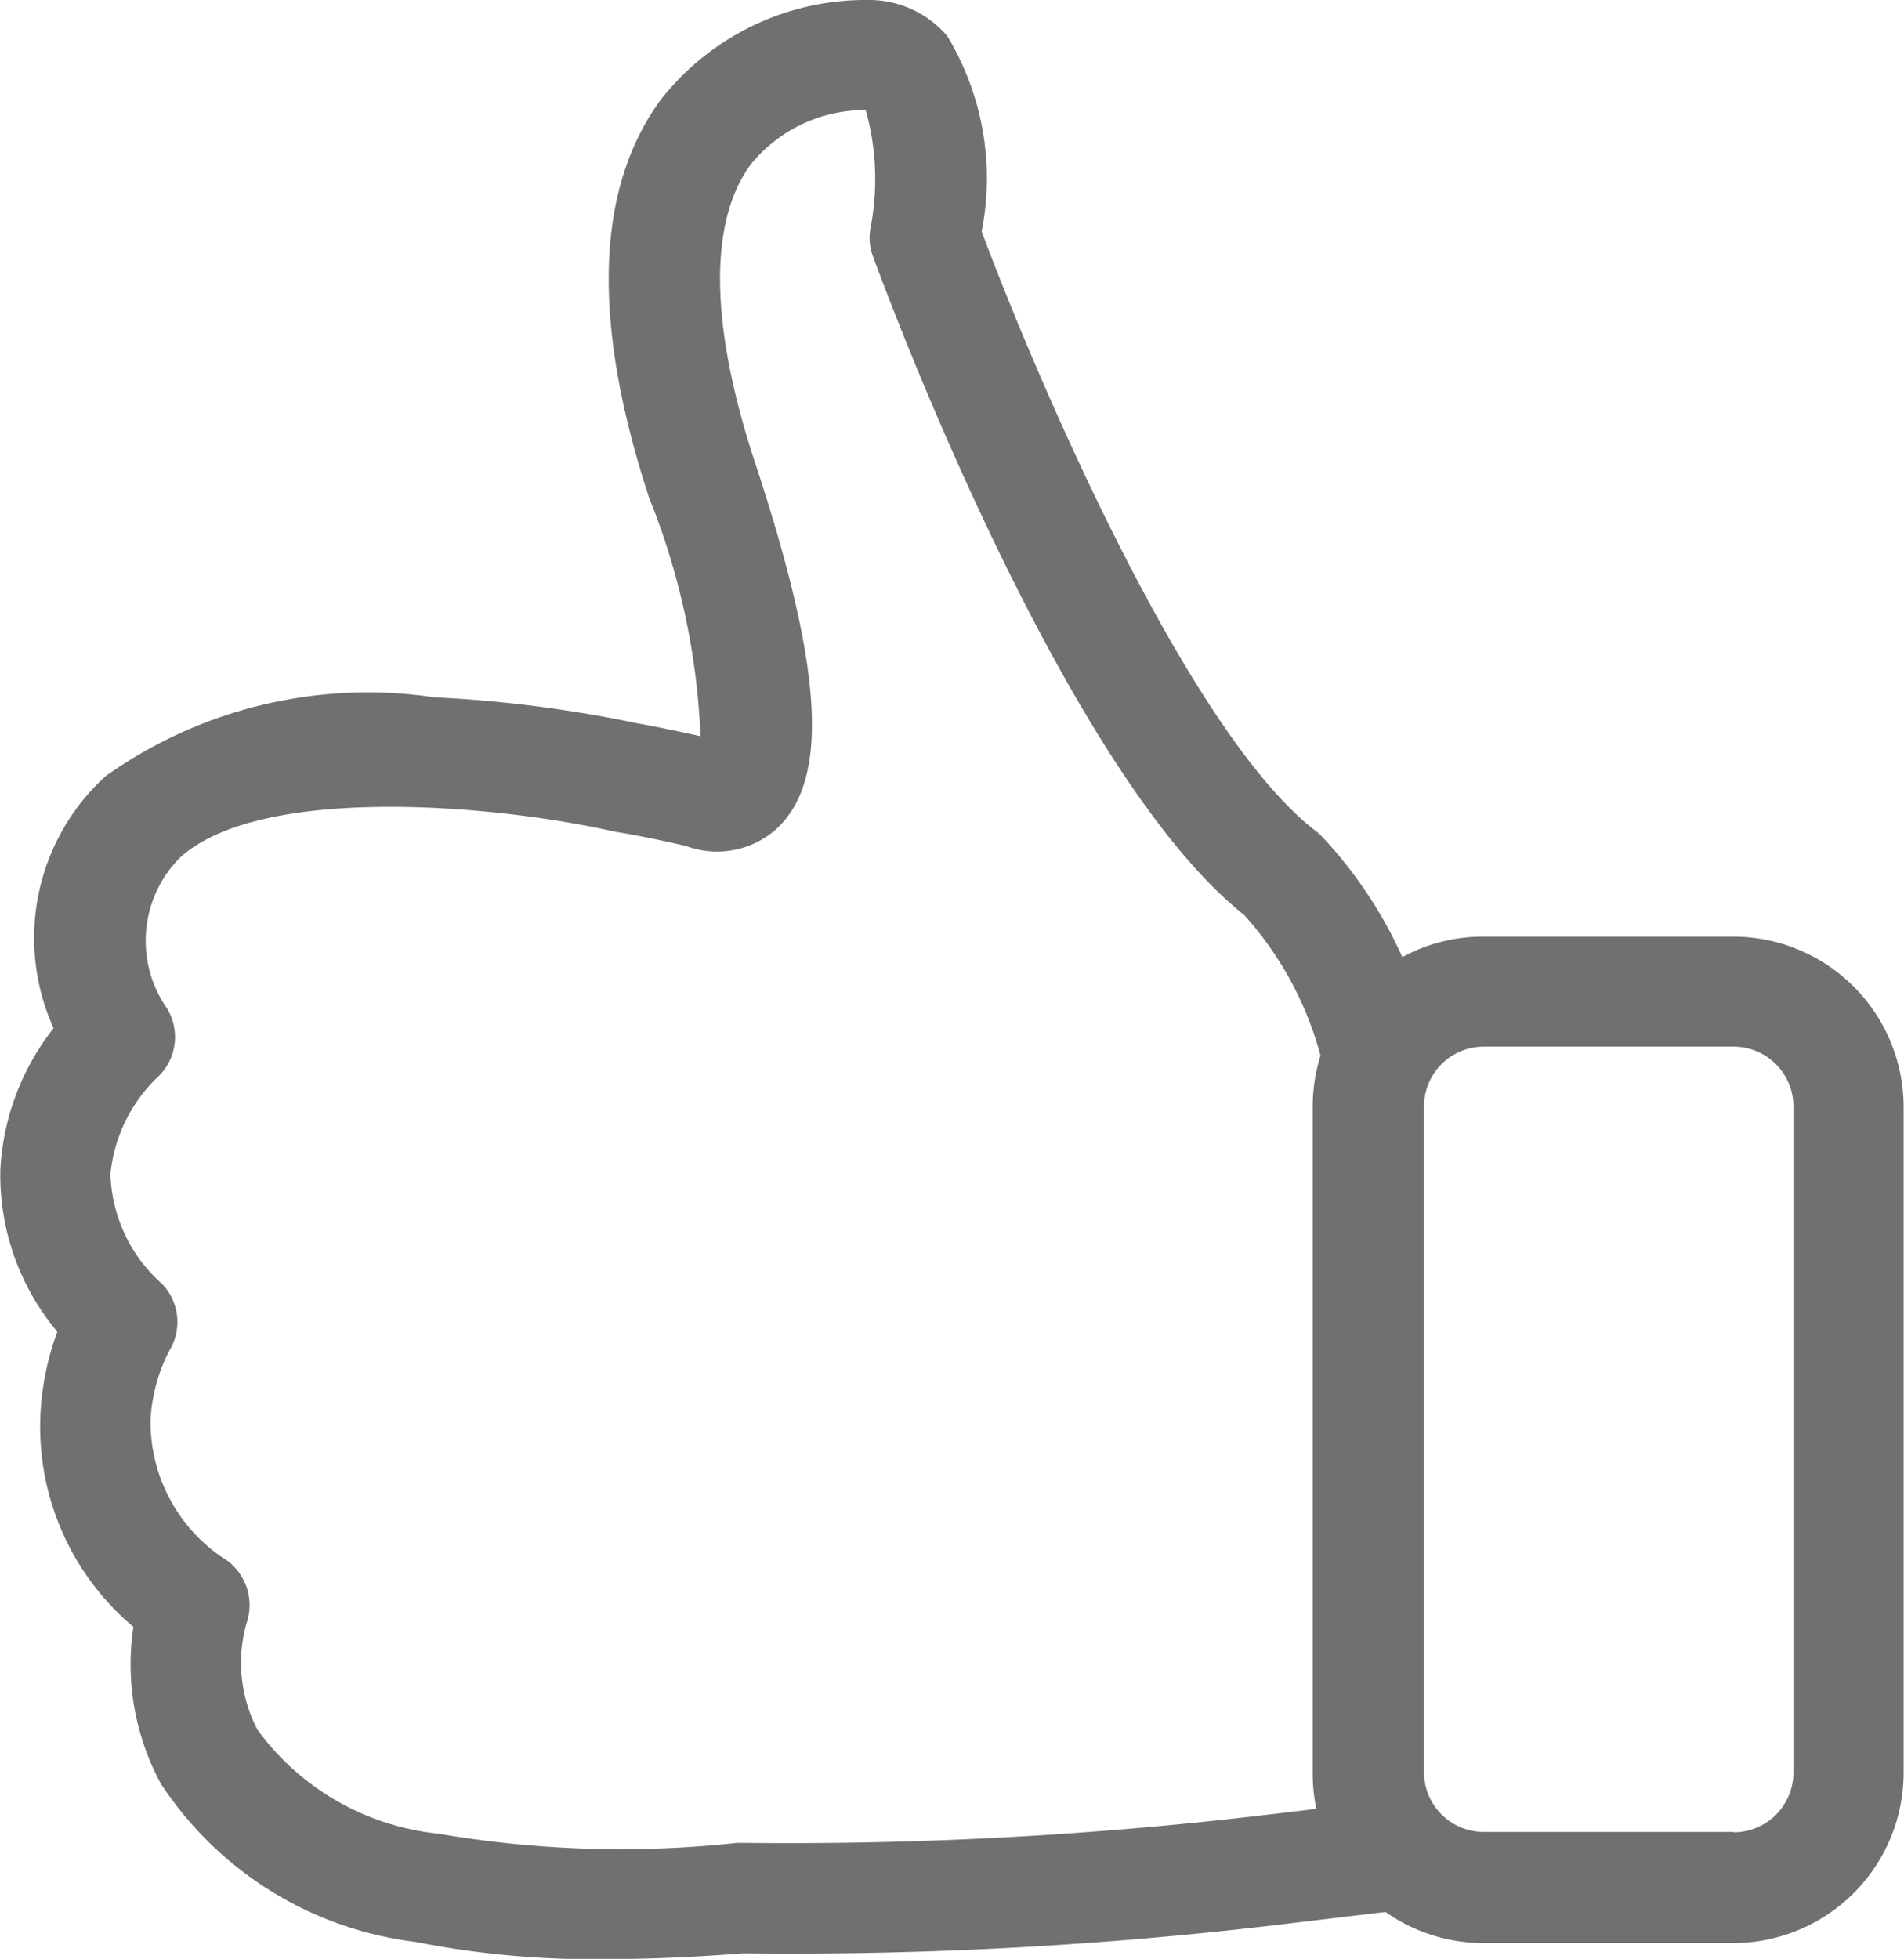 <svg id="like" xmlns="http://www.w3.org/2000/svg" width="20.753" height="21.349" viewBox="0 0 20.753 21.349">
  <path id="Path_24452" data-name="Path 24452" d="M7.3,14.514a2.652,2.652,0,0,1-.621-1.772,2.723,2.723,0,0,1,.58-1.536A2.386,2.386,0,0,1,7.825,8.46,4.93,4.93,0,0,1,11.41,7.6a14.011,14.011,0,0,1,2.2.281h0c.223.04.46.089.7.143a7.789,7.789,0,0,0-.558-2.594c-.625-1.9-.589-3.357.116-4.331A2.838,2.838,0,0,1,16.142,0,1.121,1.121,0,0,1,17,.393a3,3,0,0,1,.375,2.13c.589,1.58,2.241,5.456,3.639,6.532a.478.478,0,0,1,.071.063,4.8,4.8,0,0,1,.875,1.313,1.842,1.842,0,0,1,.884-.223h2.723a1.859,1.859,0,0,1,1.857,1.857v7.255a1.859,1.859,0,0,1-1.857,1.857H22.848a1.853,1.853,0,0,1-1.071-.339l-1.049.125a44.95,44.95,0,0,1-5.951.326c-.531.04-1.031.063-1.5.063a10.017,10.017,0,0,1-2.076-.188,3.882,3.882,0,0,1-2.772-1.723,2.733,2.733,0,0,1-.3-1.71,2.848,2.848,0,0,1-1.013-2.317A3.016,3.016,0,0,1,7.3,14.514ZM25.571,19.97a.653.653,0,0,0,.652-.652V12.059a.653.653,0,0,0-.652-.652H22.848a.653.653,0,0,0-.652.652v7.255a.653.653,0,0,0,.652.652h2.723ZM8.441,13.992a.6.6,0,0,1,.08.728,1.857,1.857,0,0,0-.205.746,1.787,1.787,0,0,0,.839,1.545.608.608,0,0,1,.205.688,1.577,1.577,0,0,0,.121,1.152,2.793,2.793,0,0,0,1.973,1.134,11.761,11.761,0,0,0,3.255.1h.063a44.067,44.067,0,0,0,5.8-.317h0l.451-.054a1.891,1.891,0,0,1-.04-.393V12.059a1.889,1.889,0,0,1,.085-.554,3.731,3.731,0,0,0-.83-1.531c-2-1.589-3.964-6.951-4.049-7.183a.565.565,0,0,1-.027-.3A2.79,2.79,0,0,0,16.111,1.2a1.6,1.6,0,0,0-1.259.6c-.455.629-.438,1.755.054,3.246.75,2.272.813,3.469.219,4a.973.973,0,0,1-.973.174c-.272-.063-.531-.116-.777-.156l-.058-.013c-1.371-.3-3.826-.482-4.679.295a1.284,1.284,0,0,0-.152,1.63.6.6,0,0,1-.107.777,1.691,1.691,0,0,0-.5,1.04A1.658,1.658,0,0,0,8.441,13.992Z" transform="translate(-6.675 0)" fill="#707070"/>
</svg>
